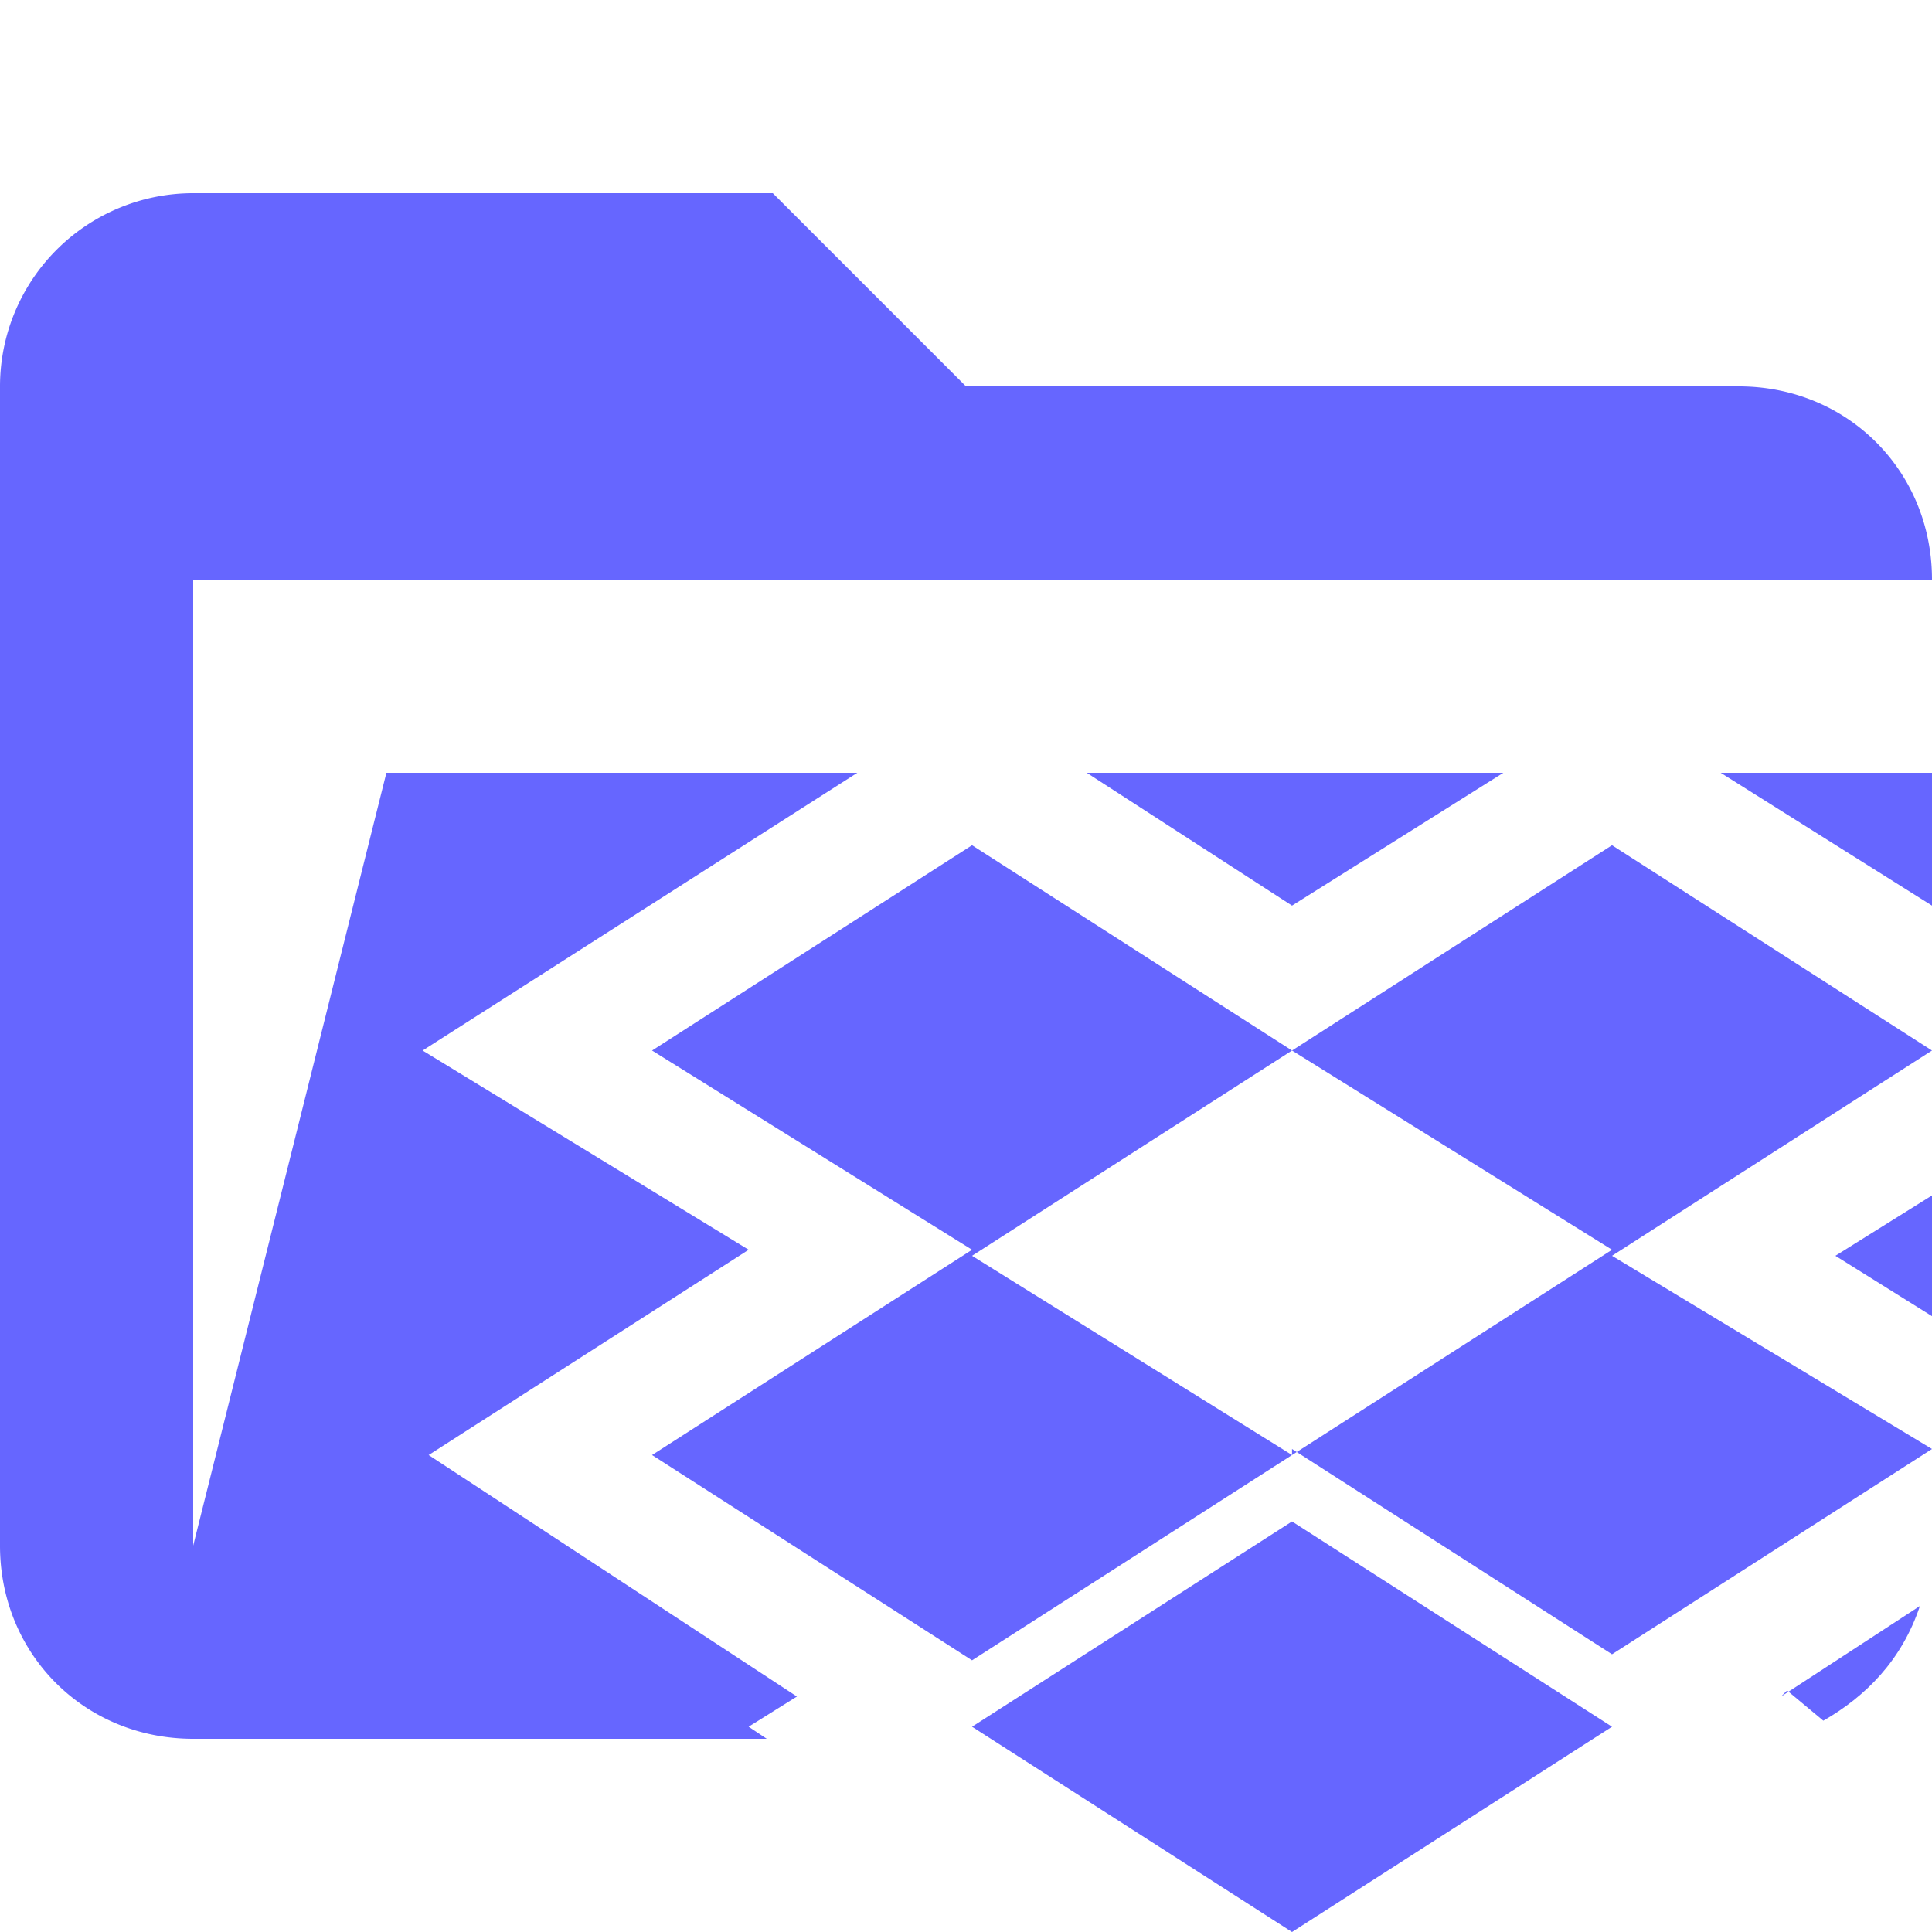 <svg xmlns="http://www.w3.org/2000/svg" viewBox="0 0 32 32"><path fill="#66f" d="m29.6 28 .6.5c.7-.4 1.3-1 1.6-1.9l-2.3 1.5ZM18 12.8l3.4 2.2 3.5-2.2H18zM30.4 20.8l1.6 1v-2l-1.6 1z"/><path fill="#66f" d="m12.4 28.6.8-.5-6.1-4 5.3-3.4L7 17.4l7.2-4.6H6.4L3.2 25.6v-16H32c0-1.8-1.4-3.2-3.2-3.2H16l-3.2-3.2H3.2A3.2 3.2 0 0 0 0 6.4v19.2c0 1.8 1.4 3.2 3.2 3.2h9.5l-.3-.2Z"/><path fill="#66f" d="M32 12.8h-3.5L32 15v-2.2zM21.4 17.4l-5.3 3.4 5.3 3.3-5.3 3.4-5.3-3.4 5.3-3.4-5.3-3.3 5.3-3.4 5.3 3.4Zm-5.3 11.2 5.3-3.4 5.3 3.4-5.3 3.4-5.3-3.4Zm5.3-4.5 5.3-3.4-5.3-3.3 5.3-3.4 5.3 3.4-5.3 3.4L32 24l-5.3 3.4-5.3-3.4Z"/></svg>